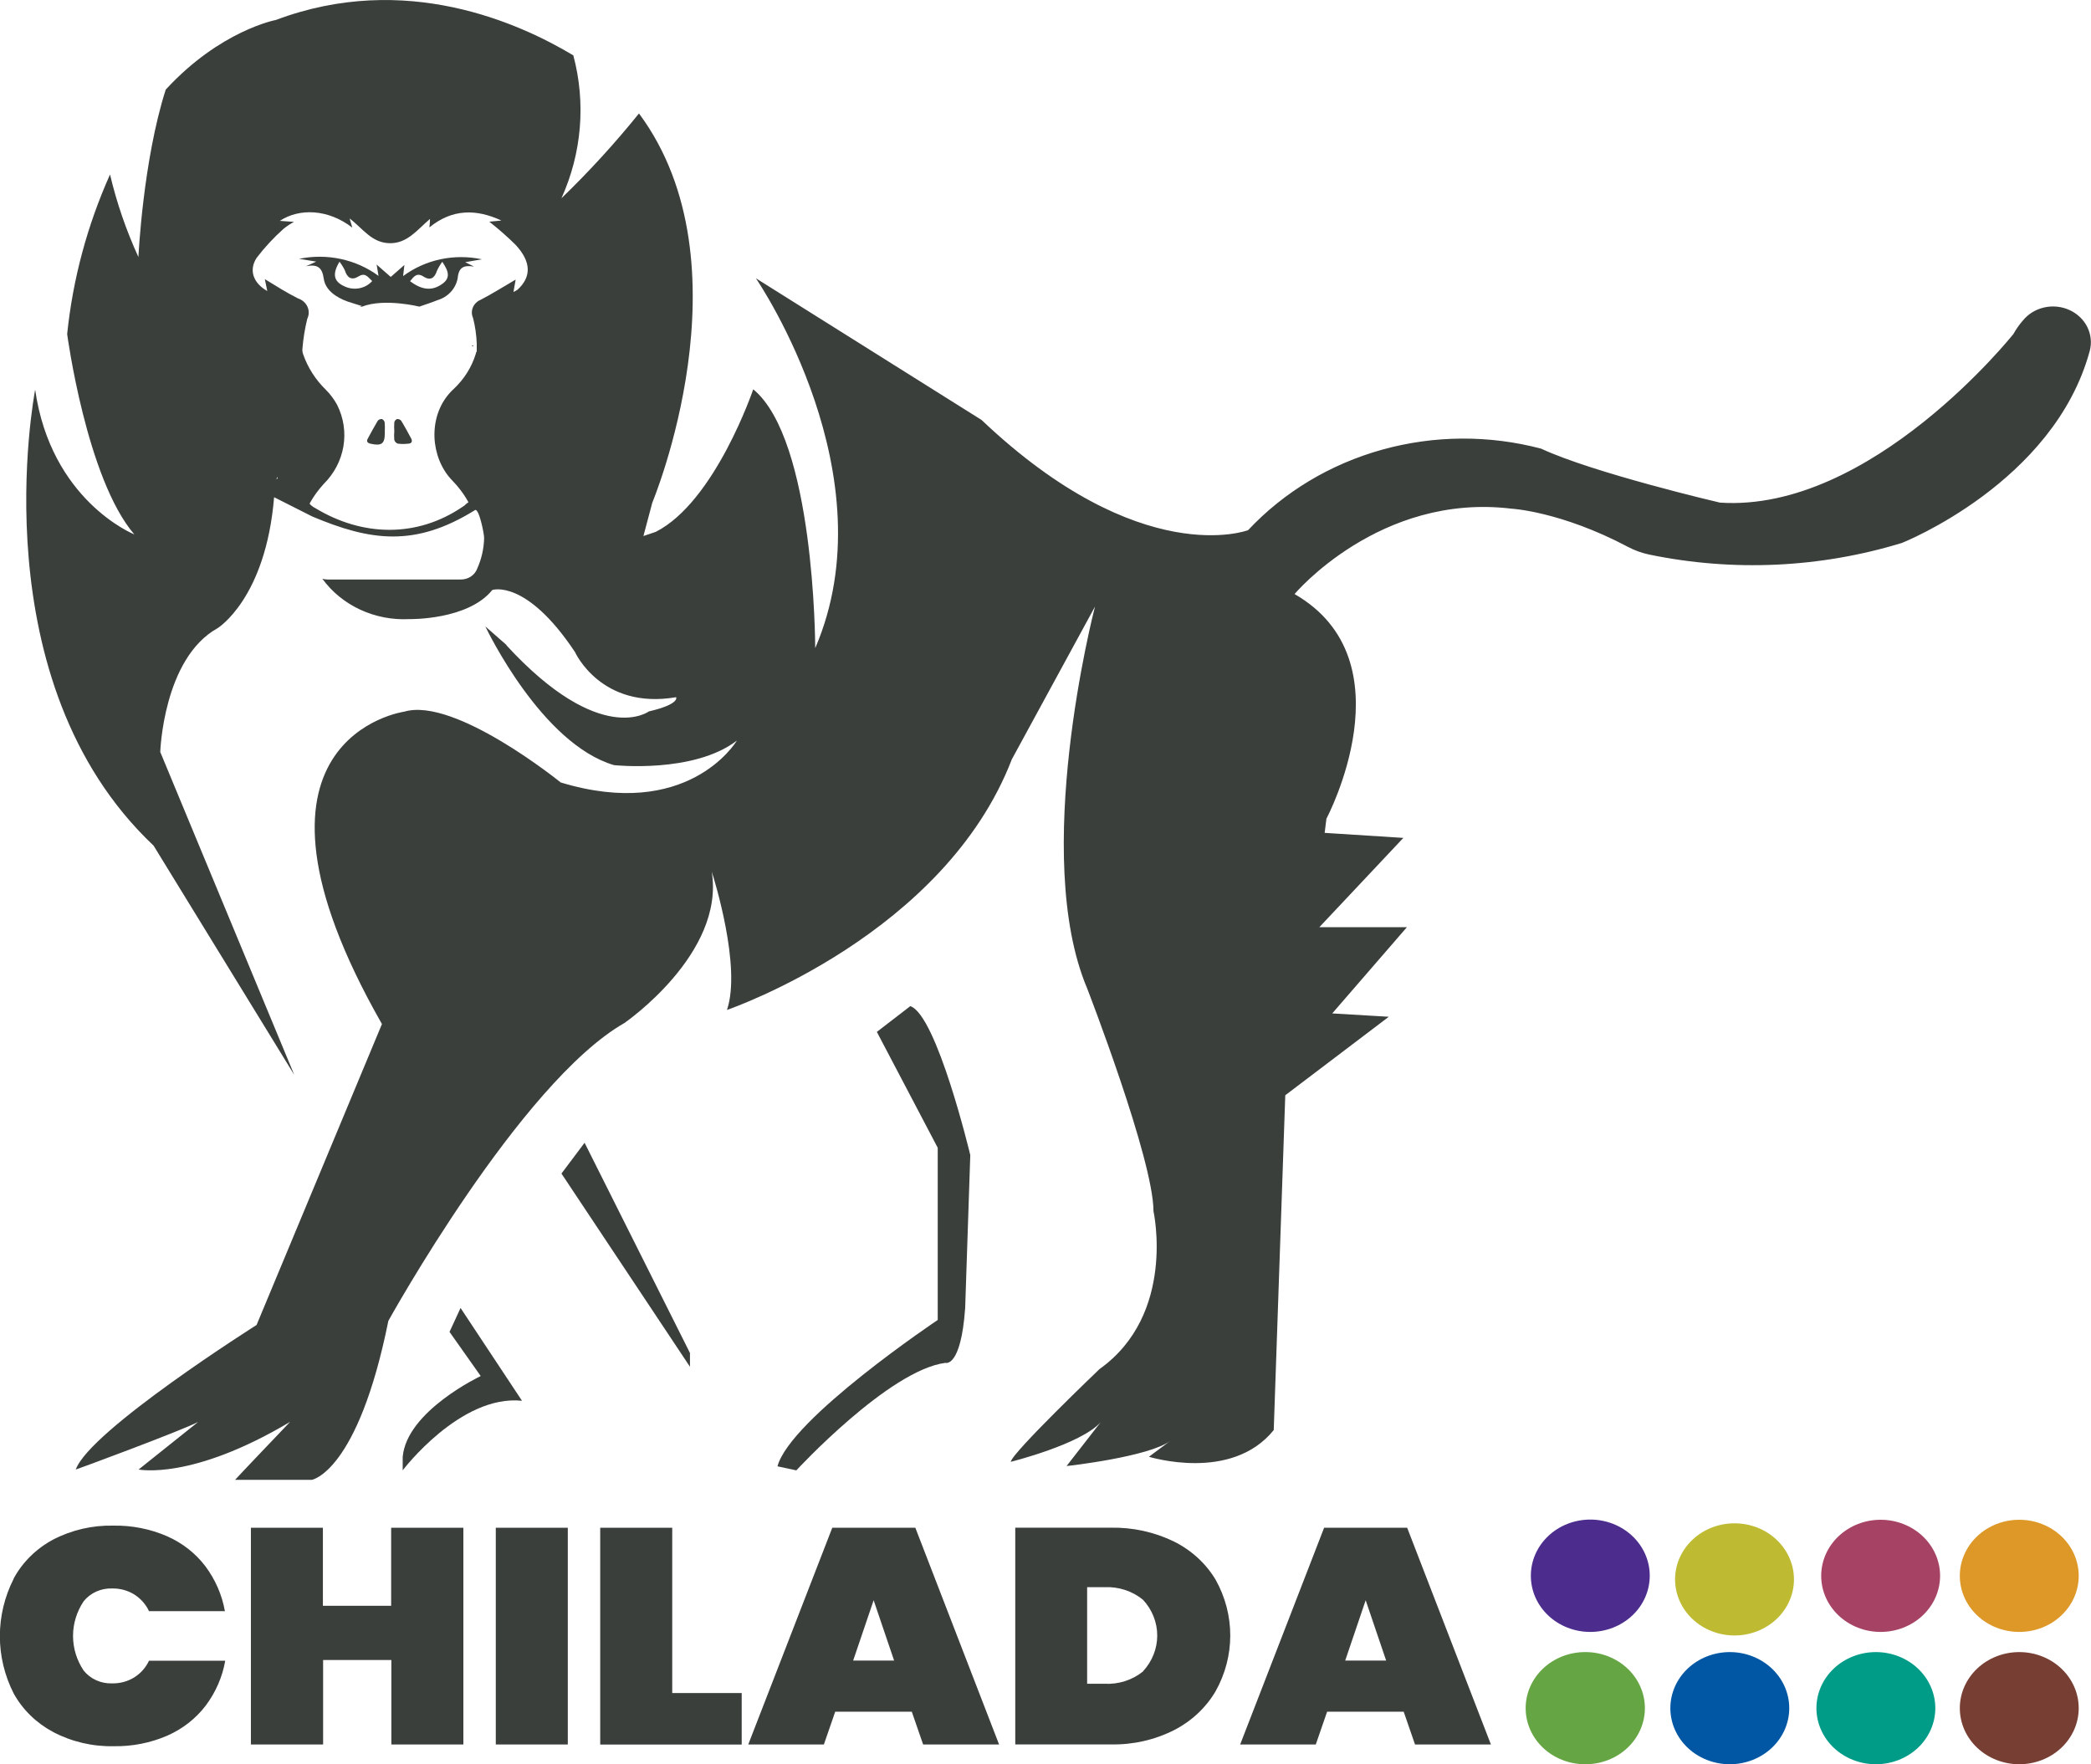 <svg width="1280" height="1080" viewBox="0 0 1280 1080" fill="none" xmlns="http://www.w3.org/2000/svg">
<g clip-path="url(#clip0_87_4168)">
<path d="M943.455 274.681C943.831 274.681 943.12 274.405 943.455 274.681Z" fill="#3A3F3C"/>
<path d="M289.876 212.011L289.458 211.381L288.664 211.775L289.876 212.011Z" fill="#3A3F3C"/>
<path d="M235.477 258.56C235.391 258.118 235.194 257.701 234.903 257.345C234.613 256.989 234.237 256.703 233.806 256.51C233.325 256.473 232.841 256.546 232.397 256.725C231.953 256.903 231.562 257.182 231.257 257.535C229.043 261.201 227.079 264.906 225.032 268.689C224.196 270.266 225.032 271.212 226.829 271.606C233.555 273.143 235.561 271.606 235.561 265.26V264.078C235.653 262.239 235.625 260.396 235.477 258.56Z" fill="#3A3F3C"/>
<path d="M245.588 257.535C245.284 257.182 244.893 256.903 244.448 256.725C244.004 256.546 243.521 256.473 243.039 256.51C242.605 256.697 242.225 256.982 241.934 257.339C241.642 257.696 241.448 258.115 241.368 258.56C241.243 260.345 241.243 262.135 241.368 263.92C241.201 265.704 241.201 267.497 241.368 269.281C241.507 269.793 241.772 270.268 242.143 270.665C242.513 271.063 242.978 271.371 243.499 271.567C245.662 271.843 247.854 271.843 250.017 271.567C251.897 271.567 252.649 270.187 251.73 268.453C249.724 264.787 247.761 261.082 245.588 257.535Z" fill="#3A3F3C"/>
<path d="M1232.54 204.404C1232.54 204.404 1145.59 313.819 1052.88 307.67C1051.75 307.434 975.208 289.461 943.413 274.641C911.56 266.214 877.834 266.425 846.103 275.251C814.371 284.076 785.918 301.159 764.006 324.54C764.006 324.54 698.41 349.608 600.851 257.062L462.724 170.35C464.729 173.306 544.447 291.235 499.031 396.748C499.031 393.594 498.53 269.123 461.094 238.301C461.094 238.301 437.739 307.158 401.431 325.565L393.869 328.127L399.3 307.71C399.3 307.71 460.092 162.27 391.153 69.449C376.478 87.655 360.627 104.991 343.69 121.358C356.173 93.735 358.727 63.017 350.96 33.897C318.036 14.189 248.262 -17.618 168.879 12.219C168.879 12.219 134.827 18.564 101.444 54.865C87.448 98.694 84.732 157.343 84.732 157.343C77.264 141.054 71.445 124.136 67.351 106.814C53.419 137.931 44.572 170.862 41.113 204.483C41.113 204.483 52.895 292.929 82.225 327.141C81.097 326.668 31.21 306.055 21.517 238.498C20.891 242.36 -12.534 417.085 94.007 517.632L180.118 657.948L98.102 460.323C98.102 460.323 99.898 403.014 133.198 384.529C133.198 384.529 162.653 366.517 167.792 304.36L191.19 316.184C226.578 331.043 253.861 335.221 290.795 312.243C293.135 310.784 296.436 326.826 296.352 329.388C296.21 335.769 294.792 342.067 292.174 347.952C291.45 349.976 290.057 351.727 288.199 352.947C286.341 354.168 284.117 354.793 281.854 354.732H200.549C199.46 354.725 198.378 354.58 197.331 354.298C203.229 362.388 211.236 368.908 220.582 373.229C229.927 377.551 240.295 379.529 250.686 378.972C250.686 378.972 286.367 379.72 301.366 361.156C301.366 361.156 322.006 354.062 352.004 399.191C352.004 399.191 367.965 434.664 413.882 426.781C413.882 426.781 416.472 430.999 397.17 435.492C397.17 435.492 367.672 457.643 310.056 395.053V394.816L297.104 383.465C298.232 385.79 331.615 455.318 375.861 468.364C375.861 468.364 424.578 473.645 451.067 453.347C449.939 455.199 420.483 502.379 343.23 478.966C343.23 478.966 278.512 426.506 247.552 435.61C247.552 435.61 133.741 451.376 233.806 626.85L157.055 811.074C157.055 811.074 54.858 875.635 46.377 899.56C46.795 899.56 110.678 875.911 121.29 870.432L84.815 899.56C85.526 899.56 117.363 906.221 177.569 870.393C175.94 872.088 144.562 904.96 143.894 905.866H190.855C190.855 905.866 219.016 901.373 237.734 808.551C237.734 808.551 318.413 662.717 382.17 626.259C382.17 626.259 443.881 583.928 435.692 533.595C436.987 537.537 453.992 591.81 445.009 618.218C448.518 616.996 578.248 571.67 619.402 464.777L670.291 371.325C669.121 375.858 631.268 523.82 665.445 604.896C665.445 604.896 706.098 709.7 706.098 741.428C706.098 741.428 720.178 804.492 673.049 838.073C673.049 838.073 619.444 889.312 618.734 894.83C618.734 894.83 661.601 884.188 673.801 870.551L652.91 897.392C653.997 897.392 703.424 891.677 716.292 882.06L703.298 891.756C703.674 891.756 753.77 907.522 779.716 875.399L786.777 670.443L850.158 622.396L815.522 620.347L861.23 567.57H807.625L859.058 512.902L810.884 509.828L811.97 501.157C811.97 501.157 863.403 404.512 792.459 363.639C792.459 363.639 844.56 301.601 925.238 311.375C925.238 311.375 955.321 312.952 996.517 334.748C1000.56 336.891 1004.91 338.471 1009.43 339.439C1060.79 350.116 1114.24 347.667 1164.27 332.344C1164.27 332.344 1257.27 295.61 1279.21 214.889C1280.53 210.001 1280.02 204.832 1277.77 200.257C1275.52 195.682 1271.66 191.982 1266.84 189.784C1262.03 187.586 1256.56 187.024 1251.36 188.195C1246.16 189.365 1241.55 192.195 1238.3 196.206C1236.08 198.742 1234.15 201.49 1232.54 204.404ZM169.255 293.599C169.255 293.087 169.505 292.614 169.672 292.102L170.09 292.535C169.75 292.843 169.468 293.203 169.255 293.599ZM316.783 177.366C316.012 177.891 315.186 178.34 314.318 178.706C314.903 175.395 315.363 172.636 315.655 171.138C308.886 175.08 301.784 179.573 294.305 183.475C293.215 183.917 292.229 184.557 291.402 185.359C290.575 186.161 289.923 187.109 289.485 188.149C289.046 189.188 288.829 190.299 288.846 191.418C288.863 192.537 289.114 193.641 289.584 194.669C290.895 199.839 291.651 205.121 291.84 210.435C291.84 212.169 291.84 213.903 291.84 215.637C291.758 215.472 291.66 215.313 291.547 215.164C291.485 215.727 291.359 216.282 291.171 216.82C288.674 224.856 284.06 232.165 277.76 238.064C262.719 251.82 262.551 275.981 274.292 291.195C276.423 293.954 279.138 296.28 281.186 299.078C283.183 301.562 284.958 304.199 286.492 306.961C287.077 307.986 286.032 307.592 285.364 308.498C284.666 309.218 283.864 309.842 282.982 310.351C255.073 329.27 221.773 328.481 192.986 311.021C192.104 310.589 191.288 310.045 190.563 309.405C189.894 308.774 189.268 308.538 189.853 307.631C192.179 303.54 194.982 299.706 198.209 296.201C204.573 289.861 208.76 281.856 210.221 273.234C211.682 264.612 210.35 255.774 206.398 247.879C204.548 244.45 202.184 241.29 199.379 238.498C193.083 232.342 188.354 224.915 185.549 216.78C185.348 216.204 185.208 215.61 185.131 215.007C185.131 215.007 185.131 215.007 185.131 214.691C185.064 214.287 185.064 213.874 185.131 213.47C185.627 207.298 186.618 201.171 188.098 195.142C188.662 193.982 188.962 192.725 188.98 191.449C188.998 190.174 188.733 188.909 188.202 187.736C187.67 186.563 186.885 185.508 185.896 184.638C184.906 183.769 183.735 183.104 182.457 182.687C175.271 179.061 168.544 174.804 162.11 170.862C162.403 172.242 162.987 175.04 163.614 178.154C155.216 173.424 152.083 165.541 157.096 157.856C161.975 151.452 167.487 145.5 173.558 140.08C175.549 138.482 177.688 137.057 179.951 135.823L171.302 135.192C183.293 127.309 200.883 127.94 215.673 139.331C215.005 137.163 214.629 135.902 214.002 133.734C222.024 139.764 227.372 148.554 238.318 148.869C249.265 149.184 255.282 140.75 263.22 134.01C263.22 135.98 263.011 137.123 262.844 139.212C276.715 127.861 291.464 127.782 306.923 134.995L299.528 135.705C305.138 140.107 310.481 144.805 315.53 149.776C325.306 160.26 325.39 169.483 316.783 177.366Z" fill="#3A3F3C"/>
<path d="M246.758 169.01C247.051 166.487 247.218 165.068 247.552 162.191L239.196 169.522L230.547 161.955C231.007 164.635 231.257 165.896 231.717 168.892C224.928 163.877 217.047 160.34 208.64 158.534C200.232 156.728 191.505 156.699 183.084 158.447L193.571 160.142L187.346 162.979C194.156 161.639 197.206 163.531 198.167 170.508C199.128 177.484 205.604 182.017 212.79 184.579C215.046 185.367 217.344 185.998 221.522 187.338L220.144 187.732H221.564C235.268 182.332 256.911 187.732 256.911 187.732H256.577C261.465 186.037 264.599 185.052 267.649 183.79C270.88 182.85 273.768 181.073 275.983 178.663C278.199 176.252 279.654 173.304 280.183 170.153C280.851 163.374 284.068 162.27 290.168 163.177L284.779 160.496L294.973 158.723C286.632 156.935 277.973 156.931 269.63 158.711C261.287 160.492 253.472 164.01 246.758 169.01ZM210.952 175.316C204.142 172.36 203.348 167.63 207.818 160.22C209.123 161.874 210.23 163.659 211.119 165.541C212.54 170.114 215.297 171.808 219.475 169.207C223.653 166.606 225.241 169.68 227.831 172.045C225.817 174.3 223.055 175.849 219.993 176.442C216.931 177.036 213.746 176.639 210.952 175.316ZM270.155 174.173C264.264 178.115 258.248 177.563 251.02 172.124C253.443 169.128 255.198 166.684 259.376 169.365C263.554 172.045 266.144 170.035 267.481 165.738C268.378 163.817 269.469 161.982 270.74 160.26C274.668 166.054 276.088 170.35 270.155 174.173Z" fill="#3A3F3C"/>
<path d="M275.169 815.291L294.263 842.33C294.263 842.33 248.889 863.732 246.507 891.874V900.033C246.507 900.033 281.77 853.524 319.54 857.465L281.938 800.669L275.169 815.291Z" fill="#3A3F3C"/>
<path d="M343.69 718.371L422.363 836.654V828.219L357.854 699.531L343.69 718.371Z" fill="#3A3F3C"/>
<path d="M557.232 615.893L536.759 631.659L574.028 702.605V808C574.028 808 483.781 868.383 475.926 897.589L487.458 900.072C487.458 900.072 544.113 838.704 578.749 834.25C578.749 834.25 588.192 837.482 590.824 800.747L593.957 707.059C593.957 707.059 573.485 621.332 557.232 615.893Z" fill="#3A3F3C"/>
<path d="M8.356 966.289C13.775 956.257 22.203 947.95 32.589 942.404C43.883 936.529 56.63 933.591 69.523 933.89C80.79 933.708 91.956 935.917 102.196 940.354C111.544 944.451 119.616 950.749 125.635 958.642C131.802 966.864 135.916 976.297 137.668 986.233H91.208C89.282 982.094 86.153 978.554 82.183 976.024C78.203 973.561 73.53 972.284 68.771 972.359C65.381 972.226 62.008 972.875 58.943 974.248C55.878 975.622 53.214 977.679 51.181 980.242C46.952 986.58 44.708 993.917 44.708 1001.41C44.708 1008.9 46.952 1016.23 51.181 1022.57C53.214 1025.14 55.878 1027.19 58.943 1028.57C62.008 1029.94 65.381 1030.59 68.771 1030.46C73.53 1030.53 78.201 1029.25 82.183 1026.79C86.164 1024.27 89.296 1020.73 91.208 1016.58H137.877C136.143 1026.52 132.028 1035.96 125.844 1044.17C119.812 1052.05 111.743 1058.35 102.405 1062.46C92.162 1066.89 80.998 1069.1 69.732 1068.92C56.753 1069.21 43.929 1066.22 32.589 1060.25C22.247 1054.76 13.827 1046.54 8.356 1036.6C2.801 1025.65 -0.082 1013.67 -0.082 1001.53C-0.082 989.385 2.801 977.398 8.356 966.446V966.289Z" fill="#3A3F3C"/>
<path d="M283.65 935.191V1067.86H239.572V1016.15H197.791V1067.86H153.586V935.191H197.665V982.961H239.446V935.191H283.65Z" fill="#3A3F3C"/>
<path d="M347.575 935.191V1067.86H303.497V935.191H347.575Z" fill="#3A3F3C"/>
<path d="M411.542 1036.37H454.033V1067.9H367.421V935.191H411.5V1036.37H411.542Z" fill="#3A3F3C"/>
<path d="M558.151 1047.8H511.273L504.337 1067.86H458.044L509.476 935.191H560.324L611.589 1067.86H565.087L558.151 1047.8ZM547.33 1016.5L534.795 979.572L522.261 1016.5H547.33Z" fill="#3A3F3C"/>
<path d="M718.632 943.625C729.352 948.95 738.215 957.079 744.16 967.038C750.033 977.548 753.102 989.25 753.102 1001.13C753.102 1013.01 750.033 1024.71 744.16 1035.22C738.237 1045.32 729.38 1053.61 718.632 1059.11C706.757 1065.1 693.446 1068.1 679.984 1067.82H621.491V935.151H679.984C693.414 934.894 706.699 937.807 718.632 943.625ZM699.663 1023.09C705.293 1017.02 708.396 1009.23 708.396 1001.17C708.396 993.109 705.293 985.321 699.663 979.256C693.132 973.904 684.655 971.149 676.015 971.57H665.487V1030.69H676.015C684.686 1031.17 693.213 1028.44 699.789 1023.09H699.663Z" fill="#3A3F3C"/>
<path d="M859.266 1047.8H812.388L805.452 1067.86H759.159L810.55 935.191H861.397L912.662 1067.86H866.202L859.266 1047.8ZM848.529 1016.5L835.994 979.572L823.46 1016.5H848.529Z" fill="#3A3F3C"/>
<path d="M973.495 998.964C963.844 998.964 954.588 995.347 947.763 988.908C940.938 982.47 937.104 973.738 937.104 964.633C937.088 960.115 938.017 955.638 939.838 951.459C941.66 947.281 944.338 943.482 947.719 940.282C951.099 937.081 955.117 934.542 959.54 932.809C963.963 931.077 968.706 930.185 973.495 930.185C983.147 930.185 992.403 933.802 999.228 940.24C1006.05 946.678 1009.89 955.41 1009.89 964.515C1009.9 969.032 1008.96 973.506 1007.14 977.683C1005.32 981.859 1002.64 985.656 999.26 988.855C995.88 992.054 991.865 994.594 987.444 996.328C983.023 998.063 978.283 998.958 973.495 998.964Z" fill="#4C2D8E"/>
<path d="M1061.78 1001.13C1052.13 1001.13 1042.87 997.514 1036.05 991.076C1029.22 984.638 1025.39 975.906 1025.39 966.801C1025.39 957.696 1029.22 948.964 1036.05 942.526C1042.87 936.088 1052.13 932.471 1061.78 932.471C1071.43 932.471 1080.69 936.088 1087.51 942.526C1094.34 948.964 1098.17 957.696 1098.17 966.801C1098.17 975.906 1094.34 984.638 1087.51 991.076C1080.69 997.514 1071.43 1001.13 1061.78 1001.13Z" fill="#BEBB32"/>
<path d="M1151.23 998.964C1141.58 998.964 1132.32 995.347 1125.5 988.908C1118.67 982.47 1114.84 973.738 1114.84 964.633C1114.84 955.528 1118.67 946.796 1125.5 940.358C1132.32 933.92 1141.58 930.303 1151.23 930.303C1160.88 930.303 1170.14 933.92 1176.96 940.358C1183.79 946.796 1187.62 955.528 1187.62 964.633C1187.61 973.735 1183.77 982.461 1176.95 988.897C1170.13 995.333 1160.88 998.953 1151.23 998.964Z" fill="#A64263"/>
<path d="M1236.09 998.964C1226.44 998.964 1217.18 995.347 1210.36 988.908C1203.53 982.47 1199.7 973.738 1199.7 964.633C1199.7 955.528 1203.53 946.796 1210.36 940.358C1217.18 933.92 1226.44 930.303 1236.09 930.303C1245.74 930.303 1255 933.92 1261.82 940.358C1268.65 946.796 1272.48 955.528 1272.48 964.633C1272.48 973.738 1268.65 982.47 1261.82 988.908C1255 995.347 1245.74 998.964 1236.09 998.964Z" fill="#DD9827"/>
<path d="M970.32 1079.96C960.668 1079.96 951.412 1076.34 944.587 1069.91C937.763 1063.47 933.929 1054.74 933.929 1045.63C933.929 1036.53 937.763 1027.79 944.587 1021.36C951.412 1014.92 960.668 1011.3 970.32 1011.3C975.12 1011.27 979.878 1012.14 984.32 1013.86C988.762 1015.58 992.8 1018.1 996.202 1021.3C999.604 1024.49 1002.3 1028.29 1004.14 1032.47C1005.98 1036.66 1006.93 1041.14 1006.92 1045.67C1006.91 1050.19 1005.96 1054.67 1004.12 1058.84C1002.27 1063.01 999.574 1066.8 996.173 1069.99C992.772 1073.18 988.737 1075.7 984.301 1077.41C979.864 1079.12 975.113 1079.99 970.32 1079.96Z" fill="#66A543"/>
<path d="M1058.9 1079.96C1049.24 1079.96 1039.99 1076.34 1033.16 1069.91C1026.34 1063.47 1022.5 1054.74 1022.5 1045.63C1022.5 1036.53 1026.34 1027.79 1033.16 1021.36C1039.99 1014.92 1049.24 1011.3 1058.9 1011.3C1068.55 1011.3 1077.8 1014.92 1084.63 1021.36C1091.45 1027.79 1095.29 1036.53 1095.29 1045.63C1095.29 1054.74 1091.45 1063.47 1084.63 1069.91C1077.8 1076.34 1068.55 1079.96 1058.9 1079.96Z" fill="#0157A3"/>
<path d="M1148.31 1079.96C1138.66 1079.96 1129.4 1076.34 1122.57 1069.91C1115.75 1063.47 1111.92 1054.74 1111.92 1045.63C1111.92 1036.53 1115.75 1027.79 1122.57 1021.36C1129.4 1014.92 1138.66 1011.3 1148.31 1011.3C1157.96 1011.3 1167.21 1014.92 1174.04 1021.36C1180.86 1027.79 1184.7 1036.53 1184.7 1045.63C1184.7 1054.74 1180.86 1063.47 1174.04 1069.91C1167.21 1076.34 1157.96 1079.96 1148.31 1079.96Z" fill="#009C88"/>
<path d="M1236.09 1079.96C1226.44 1079.96 1217.18 1076.34 1210.36 1069.91C1203.53 1063.47 1199.7 1054.74 1199.7 1045.63C1199.7 1036.53 1203.53 1027.79 1210.36 1021.36C1217.18 1014.92 1226.44 1011.3 1236.09 1011.3C1245.74 1011.3 1255 1014.92 1261.82 1021.36C1268.65 1027.79 1272.48 1036.53 1272.48 1045.63C1272.48 1054.74 1268.65 1063.47 1261.82 1069.91C1255 1076.34 1245.74 1079.96 1236.09 1079.96Z" fill="#773F33"/>
</g>
<defs>
<clipPath id="clip0_87_4168">
<rect width="1280" height="1080" fill="white"/>
</clipPath>
</defs>
</svg>
